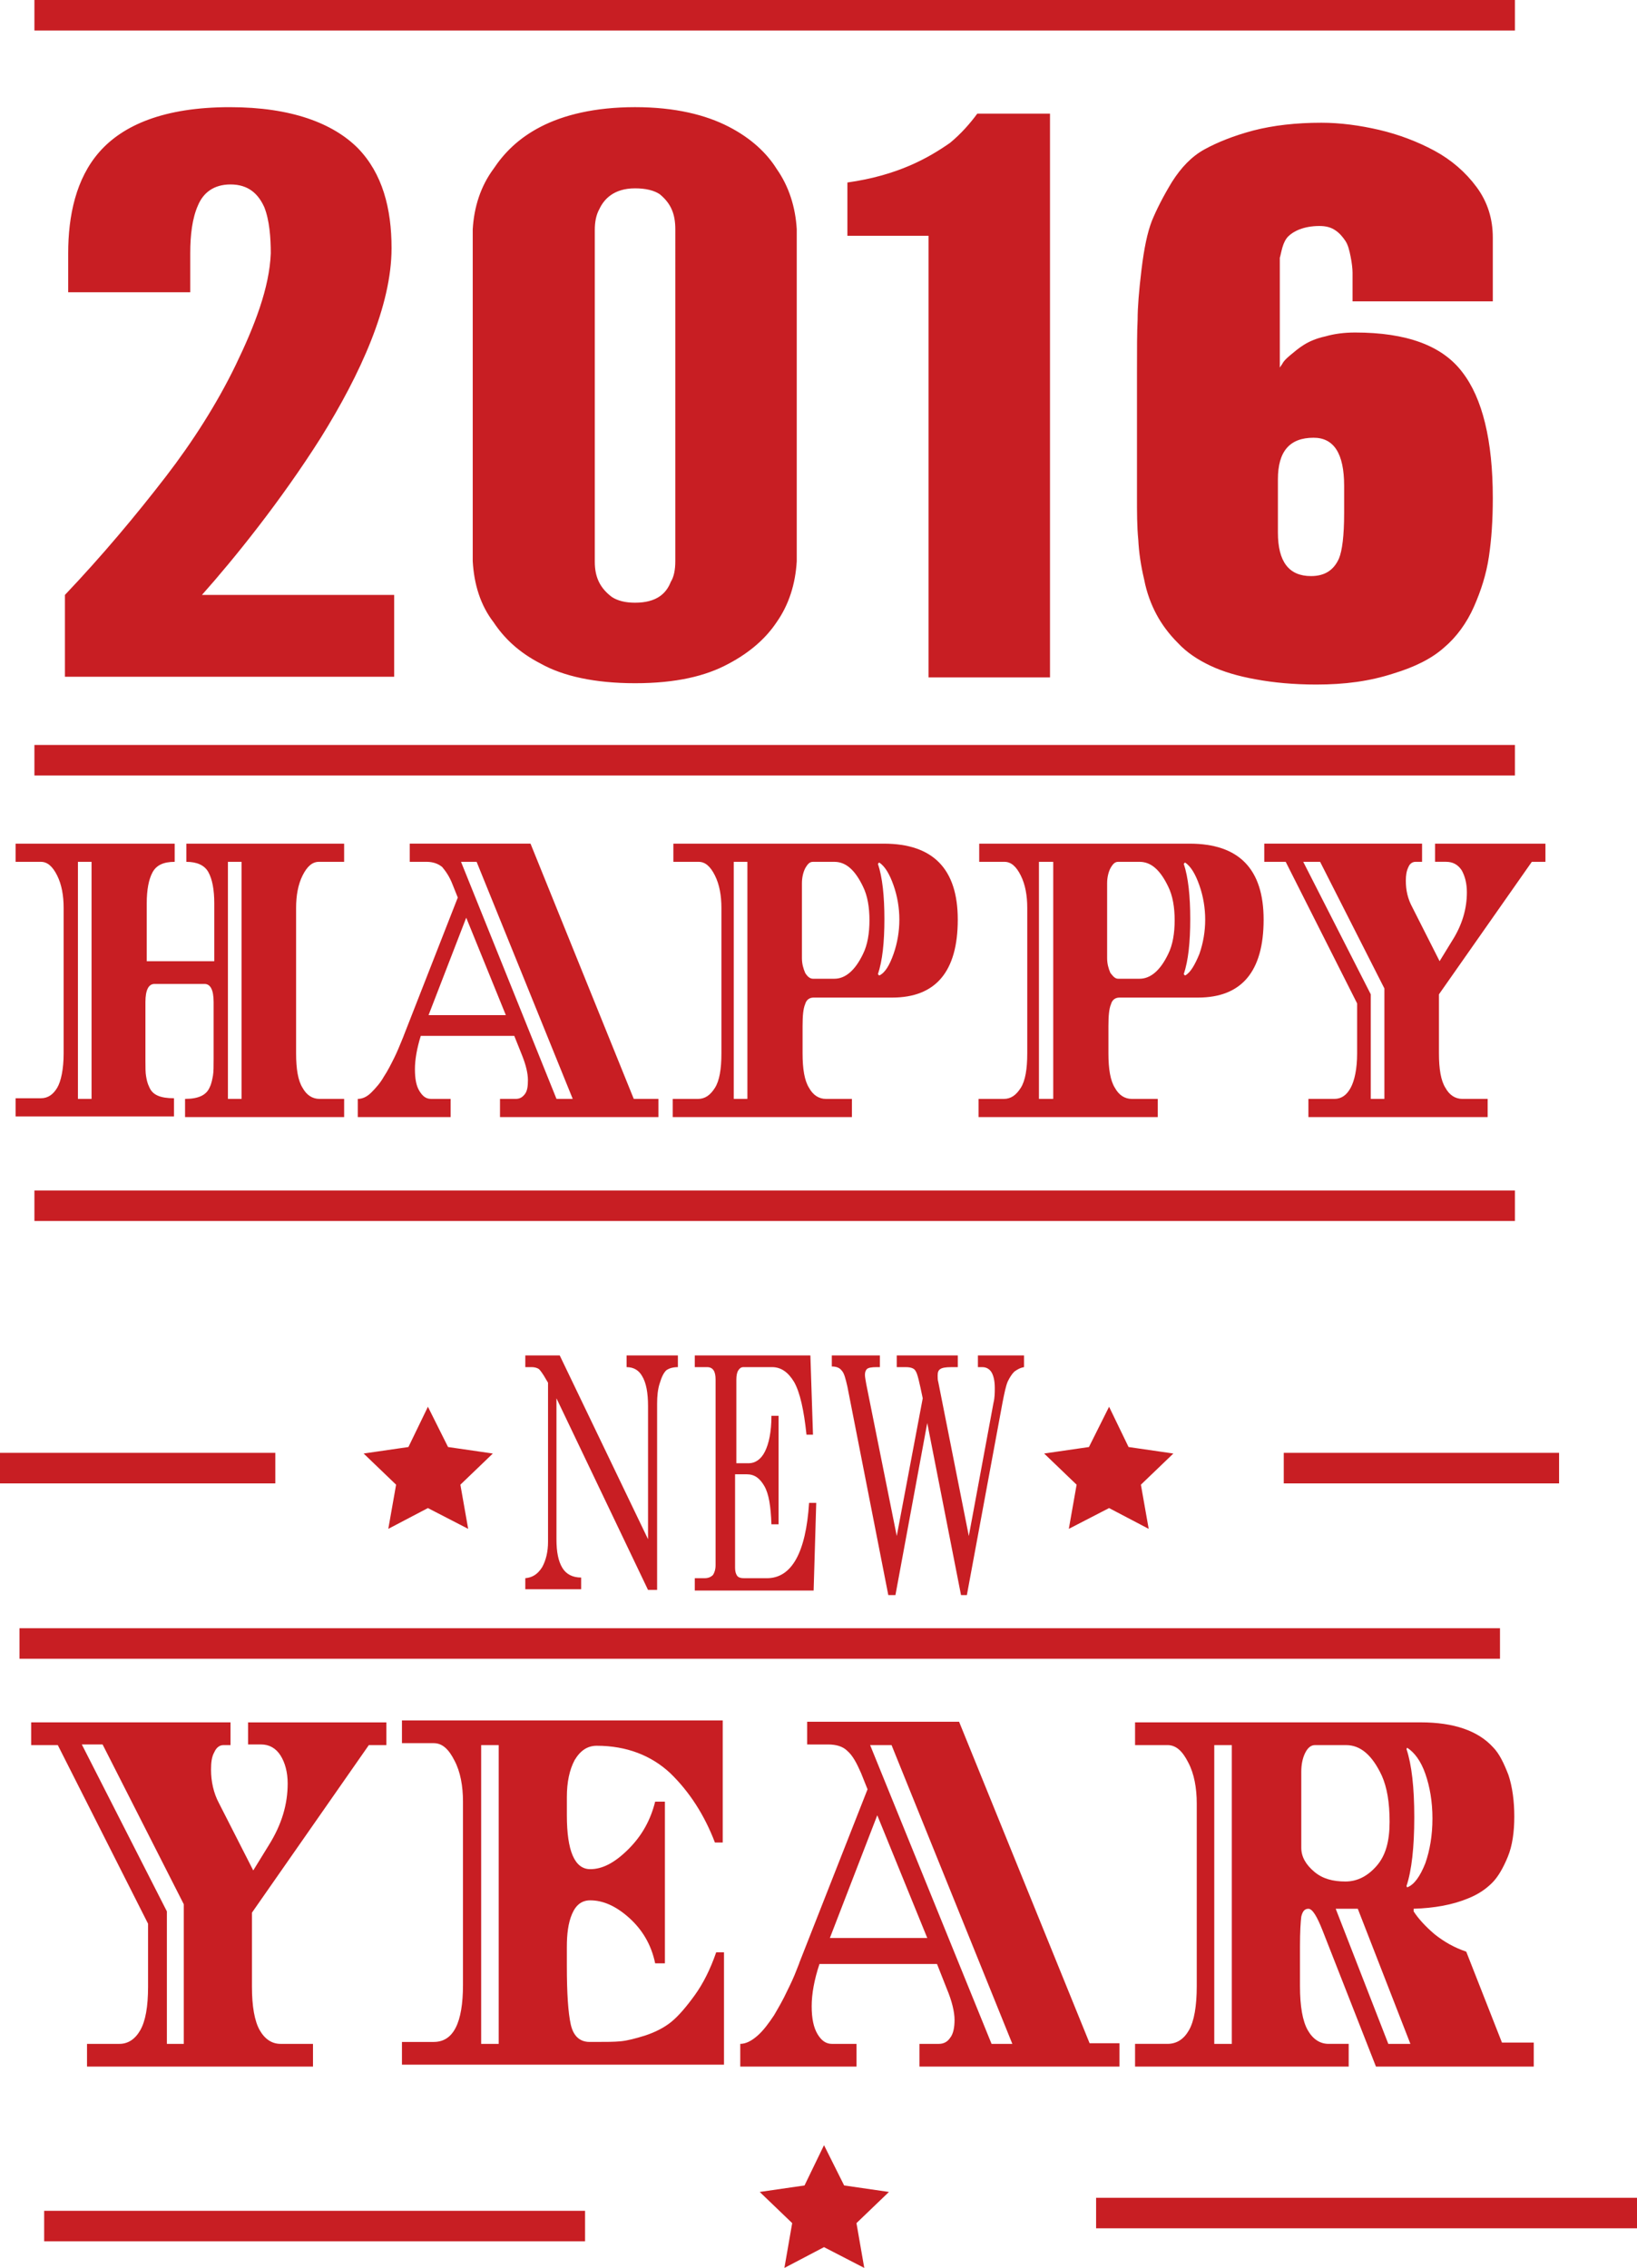 <?xml version="1.0" encoding="utf-8"?>
<!-- Generator: Adobe Illustrator 17.0.0, SVG Export Plug-In . SVG Version: 6.00 Build 0)  -->
<!DOCTYPE svg PUBLIC "-//W3C//DTD SVG 1.1//EN" "http://www.w3.org/Graphics/SVG/1.1/DTD/svg11.dtd">
<svg version="1.1" id="图层_1" xmlns="http://www.w3.org/2000/svg" xmlns:xlink="http://www.w3.org/1999/xlink" x="0px" y="0px"
	 width="132.094px" height="182.972px" viewBox="0 0 132.094 182.972" enable-background="new 0 0 132.094 182.972"
	 xml:space="preserve">
<path id="eqxiu" fill="#C81E23" d="M2.777,0h119.466v2.463H2.777V0z M5.502,23.579v-3.144c0-3.039,0.629-6.026,2.515-8.174
	s5.187-3.615,10.532-3.615c4.978,0,8.331,1.31,10.322,3.301c1.991,2.043,2.725,4.873,2.725,8.069c0,4.663-2.515,10.165-5.711,15.3
	c-3.249,5.135-7.021,9.798-9.589,12.68h15.51v6.602H5.24v-6.602c2.987-3.144,5.711-6.392,8.174-9.589
	c2.096-2.725,4.087-5.816,5.607-8.96s2.725-6.235,2.829-9.012c0-1.258-0.105-2.672-0.524-3.72c-0.472-1.048-1.258-1.834-2.725-1.834
	c-1.362,0-2.201,0.681-2.62,1.677c-0.472,1.048-0.629,2.41-0.629,3.877v3.144C15.352,23.579,5.502,23.579,5.502,23.579z
	 M64.292,45.271c-0.105,1.834-0.629,3.511-1.624,4.925c-0.838,1.258-2.096,2.41-3.877,3.353c-1.834,0.996-4.244,1.572-7.545,1.572
	c-3.249,0-5.816-0.576-7.598-1.572c-1.834-0.943-2.987-2.096-3.825-3.353c-1.048-1.362-1.572-3.039-1.677-4.925V18.496
	c0.105-1.782,0.629-3.458,1.677-4.873c0.838-1.258,1.991-2.463,3.825-3.406s4.349-1.572,7.598-1.572s5.711,0.629,7.545,1.572
	c1.834,0.943,3.091,2.148,3.877,3.406c0.996,1.415,1.52,3.091,1.624,4.873L64.292,45.271L64.292,45.271z M54.493,18.496
	c0-1.258-0.367-2.096-1.258-2.829c-0.472-0.314-1.153-0.472-1.991-0.472c-1.729,0-2.515,0.891-2.882,1.677
	c-0.262,0.472-0.367,1.048-0.367,1.677v26.775c0,1.31,0.472,2.148,1.362,2.829c0.472,0.314,1.1,0.472,1.886,0.472
	c1.729,0,2.515-0.734,2.882-1.677c0.262-0.419,0.367-0.996,0.367-1.677L54.493,18.496L54.493,18.496z M68.379,18.968v-4.244
	c4.087-0.576,6.55-1.991,8.279-3.196c0.891-0.734,1.624-1.572,2.201-2.358h5.868v45.48h-9.798V19.02h-6.55L68.379,18.968
	L68.379,18.968z M106.209,55.227c-1.834,0-3.458-0.157-4.873-0.419c-1.467-0.262-2.672-0.629-3.668-1.1
	c-0.996-0.472-1.886-1.048-2.62-1.834c-0.734-0.734-1.31-1.52-1.729-2.305s-0.786-1.729-0.996-2.829
	c-0.262-1.1-0.419-2.148-0.472-3.196c-0.105-1.048-0.105-2.201-0.105-3.563v-9.694c0,0,0-0.052,0-0.105c0-1.939,0-3.406,0.052-4.401
	c0-0.996,0.105-2.305,0.314-4.035c0.21-1.729,0.472-2.987,0.838-3.93c0.367-0.891,0.891-1.939,1.624-3.144
	c0.734-1.153,1.572-2.043,2.62-2.62c1.048-0.576,2.358-1.1,3.93-1.52c1.624-0.419,3.458-0.629,5.502-0.629
	c1.52,0,3.091,0.21,4.663,0.576c1.572,0.367,3.091,0.943,4.454,1.677c1.362,0.734,2.515,1.729,3.406,2.934s1.31,2.567,1.31,4.087
	v5.135h-11.318c0-0.105,0-0.472,0-0.996s0-0.996,0-1.31s-0.052-0.786-0.157-1.31c-0.105-0.524-0.21-0.943-0.419-1.258
	c-0.21-0.314-0.472-0.629-0.786-0.838c-0.367-0.262-0.786-0.367-1.31-0.367c-0.629,0-1.153,0.105-1.572,0.262
	s-0.734,0.367-0.943,0.576c-0.21,0.21-0.367,0.524-0.472,0.891s-0.157,0.681-0.21,0.838c0,0.21,0,0.472,0,0.786v8.069l0.21-0.314
	c0.105-0.21,0.314-0.419,0.629-0.681c0.314-0.262,0.681-0.576,1.1-0.838s0.996-0.524,1.729-0.681c0.734-0.21,1.52-0.314,2.41-0.314
	c4.139,0,7.021,1.048,8.646,3.196c1.624,2.096,2.463,5.502,2.463,10.165c0,1.782-0.105,3.301-0.314,4.716
	c-0.21,1.415-0.629,2.725-1.205,4.035c-0.576,1.31-1.415,2.463-2.41,3.301c-0.996,0.891-2.358,1.572-4.087,2.096
	C110.506,54.965,108.515,55.227,106.209,55.227z M103.118,38.669v4.297c0,2.358,0.891,3.511,2.672,3.511
	c1.1,0,1.834-0.472,2.253-1.415c0.262-0.629,0.419-1.834,0.419-3.668v-2.201c0-2.62-0.838-3.877-2.463-3.877
	C104.061,35.316,103.118,36.416,103.118,38.669z M2.777,60.1h119.466v2.463H2.777V60.1z M23.893,73.251v11.737
	c0,1.258,0.157,2.201,0.524,2.777c0.314,0.576,0.786,0.891,1.362,0.891h1.991v1.467H14.933v-1.467c1.1,0,1.729-0.314,1.991-0.943
	c0.157-0.314,0.21-0.681,0.262-0.943c0.052-0.314,0.052-0.734,0.052-1.362v-4.559c0-0.996-0.262-1.467-0.734-1.467h-4.035
	c-0.472,0-0.734,0.472-0.734,1.467v4.663c0,0.576,0,1.048,0.052,1.31c0.052,0.314,0.105,0.576,0.262,0.891
	c0.262,0.629,0.891,0.891,1.991,0.891v1.467H1.258v-1.467h2.043c0.576,0,0.996-0.314,1.31-0.838s0.524-1.52,0.524-2.777V73.251
	c0-0.996-0.157-1.886-0.524-2.62s-0.786-1.1-1.31-1.1H1.258v-1.467h12.837v1.467c-0.891,0-1.467,0.262-1.782,0.838
	c-0.314,0.576-0.472,1.415-0.472,2.515v4.663h5.449v-4.663c0-1.1-0.157-1.939-0.472-2.515c-0.314-0.576-0.943-0.838-1.782-0.838
	v-1.467h12.733v1.467h-2.043c-0.524,0-0.943,0.367-1.31,1.1C24.05,71.365,23.893,72.256,23.893,73.251z M7.388,88.656V69.531h-1.1
	v19.125H7.388z M19.492,88.656V69.531h-1.1v19.125H19.492z M53.131,88.656v1.467H40.346v-1.467h1.258
	c0.314,0,0.524-0.105,0.734-0.367c0.21-0.262,0.262-0.629,0.262-1.153s-0.157-1.205-0.472-1.991l-0.629-1.572h-7.545
	c-0.314,0.996-0.472,1.939-0.472,2.672c0,0.786,0.105,1.362,0.367,1.782c0.262,0.419,0.524,0.629,0.943,0.629h1.572v1.467h-7.493
	v-1.467c0.367,0,0.734-0.157,1.1-0.524c0.367-0.367,0.734-0.786,0.996-1.258c0.314-0.472,0.576-0.996,0.838-1.52
	s0.419-0.943,0.576-1.31c0.157-0.367,0.21-0.524,0.21-0.524l4.349-11.108l-0.419-1.048c-0.262-0.681-0.576-1.1-0.838-1.415
	c-0.314-0.262-0.734-0.419-1.258-0.419h-1.362v-1.467h9.746l8.331,20.592L53.131,88.656L53.131,88.656z M34.582,81.897h6.235
	l-3.196-7.86L34.582,81.897z M44.905,88.656h1.31L38.46,69.531h-1.258L44.905,88.656z M54.126,68.064h17.186
	c3.982,0,5.973,2.043,5.973,6.13c0,4.192-1.782,6.288-5.292,6.288h-6.34c-0.314,0-0.576,0.157-0.681,0.524
	c-0.157,0.367-0.21,0.943-0.21,1.782v2.201c0,1.258,0.157,2.201,0.524,2.777c0.314,0.576,0.786,0.891,1.362,0.891h2.096v1.467
	h-14.46v-1.467h2.043c0.576,0,0.996-0.314,1.362-0.891s0.524-1.52,0.524-2.777V73.251c0-0.996-0.157-1.886-0.524-2.62
	c-0.367-0.734-0.786-1.1-1.31-1.1h-2.043v-1.467C54.336,68.064,54.126,68.064,54.126,68.064z M60.309,88.656V69.531h-1.1v19.125
	H60.309z M65.601,78.963h1.729c0.891,0,1.677-0.681,2.305-1.991c0.367-0.734,0.524-1.677,0.524-2.725s-0.157-1.991-0.524-2.725
	c-0.629-1.31-1.362-1.991-2.305-1.991h-1.729c-0.262,0-0.419,0.157-0.629,0.524c-0.157,0.314-0.262,0.734-0.262,1.205v6.026
	c0,0.472,0.105,0.838,0.262,1.205C65.13,78.753,65.339,78.963,65.601,78.963z M72.099,76.972c0.314-0.891,0.472-1.834,0.472-2.777
	s-0.157-1.886-0.472-2.777c-0.314-0.891-0.681-1.52-1.153-1.834l-0.105,0.105c0.367,1.1,0.524,2.62,0.524,4.454
	c0,1.886-0.157,3.353-0.524,4.454l0.105,0.105C71.418,78.491,71.784,77.862,72.099,76.972z M78.806,68.064h17.186
	c3.982,0,5.973,2.043,5.973,6.13c0,4.192-1.782,6.288-5.292,6.288h-6.34c-0.314,0-0.576,0.157-0.681,0.524
	c-0.157,0.367-0.21,0.943-0.21,1.782v2.201c0,1.258,0.157,2.201,0.524,2.777c0.314,0.576,0.786,0.891,1.362,0.891h2.096v1.467
	H78.963v-1.467h2.043c0.576,0,0.996-0.314,1.362-0.891c0.367-0.576,0.524-1.52,0.524-2.777V73.251c0-0.996-0.157-1.886-0.524-2.62
	c-0.367-0.734-0.786-1.1-1.31-1.1h-2.043v-1.467C79.015,68.064,78.806,68.064,78.806,68.064z M84.988,88.656V69.531h-1.153v19.125
	H84.988z M90.228,78.963h1.729c0.891,0,1.677-0.681,2.305-1.991c0.367-0.734,0.524-1.677,0.524-2.725s-0.157-1.991-0.524-2.725
	c-0.629-1.31-1.362-1.991-2.305-1.991h-1.729c-0.262,0-0.419,0.157-0.629,0.524c-0.157,0.314-0.262,0.734-0.262,1.205v6.026
	c0,0.472,0.105,0.838,0.262,1.205C89.809,78.753,89.966,78.963,90.228,78.963z M96.778,76.972c0.314-0.891,0.472-1.834,0.472-2.777
	s-0.157-1.886-0.472-2.777c-0.314-0.891-0.681-1.52-1.153-1.834l-0.105,0.105c0.367,1.1,0.524,2.62,0.524,4.454
	c0,1.886-0.157,3.353-0.524,4.454l0.105,0.105C96.044,78.491,96.411,77.862,96.778,76.972z M115.798,68.064h8.908v1.467h-1.1
	l-7.493,10.689v4.768c0,1.258,0.157,2.201,0.524,2.777c0.314,0.576,0.786,0.891,1.362,0.891h2.043v1.467H105.58v-1.467h2.096
	c0.576,0,0.996-0.314,1.31-0.891c0.314-0.576,0.524-1.52,0.524-2.777v-4.035l-5.764-11.423h-1.729v-1.467h12.733v1.467h-0.524
	c-0.262,0-0.472,0.157-0.576,0.419c-0.157,0.314-0.21,0.681-0.21,1.1c0,0.786,0.157,1.467,0.524,2.148l2.201,4.349l0.996-1.624
	c0.838-1.31,1.205-2.62,1.205-3.93c0-0.734-0.157-1.31-0.419-1.782c-0.314-0.472-0.734-0.681-1.258-0.681h-0.891
	C115.798,69.529,115.798,68.064,115.798,68.064z M110.611,88.656h1.1v-8.908l-5.187-10.217h-1.362l5.449,10.689V88.656z
	 M2.777,96.044h119.466v2.463H2.777V96.044z M0,117.213h22.216v2.463H0V117.213z M103.59,117.213h22.216v2.463H103.59V117.213z
	 M34.53,113.493l1.624,3.249l3.615,0.524l-2.62,2.515l0.629,3.563l-3.249-1.677l-3.196,1.677l0.629-3.563l-2.62-2.515l3.615-0.524
	L34.53,113.493z M89.495,113.493l1.572,3.249l3.615,0.524l-2.62,2.515l0.629,3.563l-3.196-1.677l-3.249,1.677l0.629-3.563
	l-2.62-2.515l3.615-0.524L89.495,113.493z M42.337,109.353h2.829l7.126,14.828V113.44c0-1.1-0.157-1.886-0.472-2.41
	c-0.262-0.472-0.681-0.734-1.258-0.734v-0.943h4.139v0.943c-0.419,0-0.734,0.105-0.943,0.262c-0.21,0.21-0.367,0.524-0.524,1.048
	c-0.157,0.472-0.21,1.048-0.21,1.624v15.038H52.29l-7.388-15.457v11.37c0,1.048,0.157,1.782,0.472,2.305
	c0.314,0.524,0.838,0.786,1.52,0.786v0.943h-4.506v-0.891c0.576-0.052,0.996-0.314,1.362-0.891c0.314-0.576,0.472-1.258,0.472-2.043
	v-12.837l-0.157-0.262c-0.262-0.472-0.472-0.734-0.576-0.838c-0.157-0.105-0.367-0.157-0.576-0.157h-0.524v-0.943
	C42.389,109.353,42.337,109.353,42.337,109.353z M56.065,109.353h9.327l0.21,6.392h-0.524c-0.21-1.991-0.524-3.406-0.996-4.244
	c-0.472-0.786-1.048-1.205-1.782-1.205h-2.305c-0.21,0-0.314,0.105-0.419,0.262s-0.157,0.419-0.157,0.734v6.759h0.996
	c0.524,0,0.996-0.314,1.31-0.943c0.314-0.629,0.524-1.572,0.524-2.882h0.576v8.75h-0.576c-0.052-1.467-0.21-2.463-0.576-3.091
	s-0.786-0.943-1.415-0.943h-0.943v7.545c0,0.262,0.052,0.472,0.157,0.629c0.105,0.157,0.314,0.21,0.576,0.21h1.834
	c1.991,0,3.144-2.043,3.406-6.078h0.576l-0.21,7.074h-9.589v-0.996h0.786c0.314,0,0.524-0.105,0.681-0.262
	c0.105-0.157,0.21-0.419,0.21-0.786v-14.986c0-0.314-0.052-0.576-0.157-0.734c-0.105-0.157-0.262-0.262-0.524-0.262h-0.996
	L56.065,109.353L56.065,109.353z M67.069,109.353h3.93v0.943h-0.262c-0.419,0-0.681,0.052-0.786,0.157
	c-0.105,0.105-0.157,0.262-0.157,0.472c0,0.157,0.052,0.419,0.105,0.734l0.052,0.262l2.41,11.999l2.096-11.108
	c-0.262-1.258-0.419-1.991-0.576-2.201c-0.105-0.21-0.367-0.314-0.786-0.314h-0.734v-0.943h4.925v0.943h-0.524
	c-0.472,0-0.734,0.052-0.891,0.157c-0.157,0.105-0.21,0.262-0.21,0.524c0,0.157,0,0.367,0.052,0.524l2.463,12.418l1.991-10.741
	c0.105-0.419,0.105-0.838,0.105-1.205c0-0.576-0.105-0.996-0.262-1.258s-0.419-0.419-0.734-0.419H78.91v-0.943h3.72v0.943
	c-0.314,0.052-0.576,0.21-0.786,0.367c-0.21,0.21-0.367,0.472-0.524,0.786c-0.157,0.367-0.262,0.891-0.419,1.677l-2.882,15.562
	h-0.472l-2.725-13.885l-2.567,13.885H71.68l-3.301-16.82c-0.157-0.681-0.262-1.1-0.472-1.31c-0.157-0.21-0.419-0.314-0.786-0.314
	v-0.891L67.069,109.353L67.069,109.353z M19.963,138.958h11.213v1.834h-1.415L20.33,154.31v5.973c0,1.572,0.21,2.777,0.629,3.511
	c0.419,0.734,0.996,1.1,1.677,1.1h2.62v1.834H7.021v-1.834h2.62c0.681,0,1.258-0.367,1.677-1.1c0.419-0.734,0.629-1.886,0.629-3.511
	V155.2l-7.283-14.409H2.515v-1.834h16.086v1.834h-0.576c-0.314,0-0.576,0.21-0.734,0.576c-0.21,0.367-0.262,0.838-0.262,1.415
	c0,0.943,0.21,1.886,0.629,2.672l2.777,5.449l1.258-2.043c1.048-1.677,1.52-3.301,1.52-4.978c0-0.891-0.21-1.677-0.576-2.253
	c-0.367-0.576-0.891-0.891-1.572-0.891h-1.048v-1.782h-0.054V138.958z M13.414,164.894h1.415v-11.265l-6.55-12.89H6.602
	l6.864,13.466v10.689H13.414z M48.153,140.844c-0.734,0-1.31,0.367-1.782,1.153c-0.419,0.786-0.629,1.782-0.629,2.987v1.467
	c0,2.882,0.629,4.349,1.886,4.349c0.996,0,1.991-0.524,3.091-1.624c1.1-1.1,1.782-2.358,2.148-3.825h0.786v13.047h-0.786
	c-0.314-1.52-1.048-2.725-2.096-3.668s-2.096-1.415-3.144-1.415c-0.681,0-1.153,0.367-1.467,1.1
	c-0.314,0.734-0.419,1.624-0.419,2.672v1.52c0,2.201,0.105,3.773,0.314,4.716s0.734,1.415,1.52,1.415h0.524
	c0.786,0,1.467,0,1.991-0.052c0.524-0.052,1.153-0.21,1.991-0.472c0.786-0.262,1.52-0.629,2.096-1.1
	c0.576-0.472,1.205-1.205,1.886-2.148s1.258-2.096,1.729-3.458h0.629v9.065H32.434v-1.834h2.567c1.572,0,2.358-1.52,2.358-4.611
	V145.35c0-1.258-0.21-2.41-0.681-3.301c-0.472-0.943-0.996-1.415-1.677-1.415h-2.567V138.8h25.884v9.851h-0.629
	c-0.838-2.201-2.043-4.087-3.615-5.607C52.555,141.63,50.563,140.844,48.153,140.844z M40.241,164.894v-24.103h-1.415v24.103H40.241
	z M90.333,164.894v1.834H74.195v-1.834h1.572c0.367,0,0.681-0.157,0.891-0.472c0.262-0.314,0.367-0.838,0.367-1.467
	s-0.21-1.52-0.629-2.515l-0.786-1.991h-9.484c-0.419,1.258-0.629,2.41-0.629,3.406s0.157,1.729,0.472,2.253
	c0.314,0.524,0.681,0.786,1.153,0.786h1.991v1.834h-9.379v-1.834c0.419,0,0.891-0.21,1.415-0.681
	c0.472-0.419,0.891-0.996,1.31-1.624c0.367-0.629,0.734-1.258,1.048-1.939c0.314-0.629,0.576-1.205,0.734-1.624
	c0.157-0.419,0.262-0.629,0.262-0.681l5.502-13.99l-0.524-1.31c-0.367-0.838-0.681-1.415-1.1-1.781
	c-0.367-0.367-0.891-0.524-1.572-0.524H65.13v-1.834h12.261l10.532,25.937h2.41V164.894z M66.964,156.354h7.86l-4.035-9.903
	L66.964,156.354z M80.011,164.894h1.677l-9.746-24.103h-1.729L80.011,164.894z M123.763,164.894v1.834H111.03l-4.297-10.951
	c-0.472-1.205-0.838-1.782-1.153-1.782c-0.314,0-0.472,0.21-0.576,0.629c-0.052,0.419-0.105,1.205-0.105,2.41v3.196
	c0,1.624,0.21,2.829,0.629,3.563c0.419,0.734,0.996,1.1,1.677,1.1h1.624v1.834H91.591v-1.834h2.62c0.734,0,1.31-0.367,1.729-1.1
	s0.629-1.939,0.629-3.563v-14.724c0-1.258-0.21-2.41-0.681-3.301c-0.472-0.943-0.996-1.415-1.677-1.415h-2.62v-1.834h23.055
	c2.672,0,4.611,0.681,5.816,1.991c0.524,0.524,0.891,1.31,1.258,2.253c0.314,0.943,0.472,2.096,0.472,3.353
	s-0.157,2.358-0.524,3.249c-0.367,0.891-0.786,1.624-1.258,2.096c-0.524,0.524-1.153,0.943-1.939,1.258
	c-1.258,0.524-2.725,0.786-4.401,0.838v0.21c0.367,0.576,0.943,1.205,1.677,1.834c0.786,0.629,1.624,1.1,2.567,1.415l2.882,7.336
	h2.567V164.894z M99.398,164.894v-24.103h-1.415v24.103H99.398z M105.004,142.94v6.13c0,0.734,0.367,1.362,1.048,1.939
	c0.681,0.576,1.52,0.786,2.515,0.786c0.943,0,1.782-0.419,2.515-1.258c0.734-0.838,1.048-1.991,1.048-3.563s-0.21-2.777-0.629-3.72
	c-0.786-1.677-1.729-2.463-2.882-2.463h-2.515c-0.314,0-0.576,0.21-0.786,0.629C105.109,141.84,105.004,142.364,105.004,142.94z
	 M112.026,164.894h1.782l-4.244-10.899h-1.782L112.026,164.894z M115.012,150.328c0.367-1.048,0.576-2.253,0.576-3.615
	s-0.21-2.567-0.576-3.615c-0.367-1.048-0.891-1.729-1.467-2.096l-0.052,0.105c0.419,1.258,0.629,3.091,0.629,5.502
	s-0.21,4.297-0.629,5.554l0.052,0.105C114.121,152.057,114.593,151.376,115.012,150.328z M1.572,131.36h119.466v2.463H1.572V131.36z
	 M3.563,178.361H47.21v2.463H3.563V178.361z M88.447,177.313h43.647v2.463H88.447V177.313z M66.492,173.068l1.624,3.249l3.615,0.524
	l-2.62,2.515l0.629,3.615l-3.249-1.677l-3.196,1.677l0.629-3.615l-2.62-2.515l3.615-0.524L66.492,173.068z"/>
</svg>
